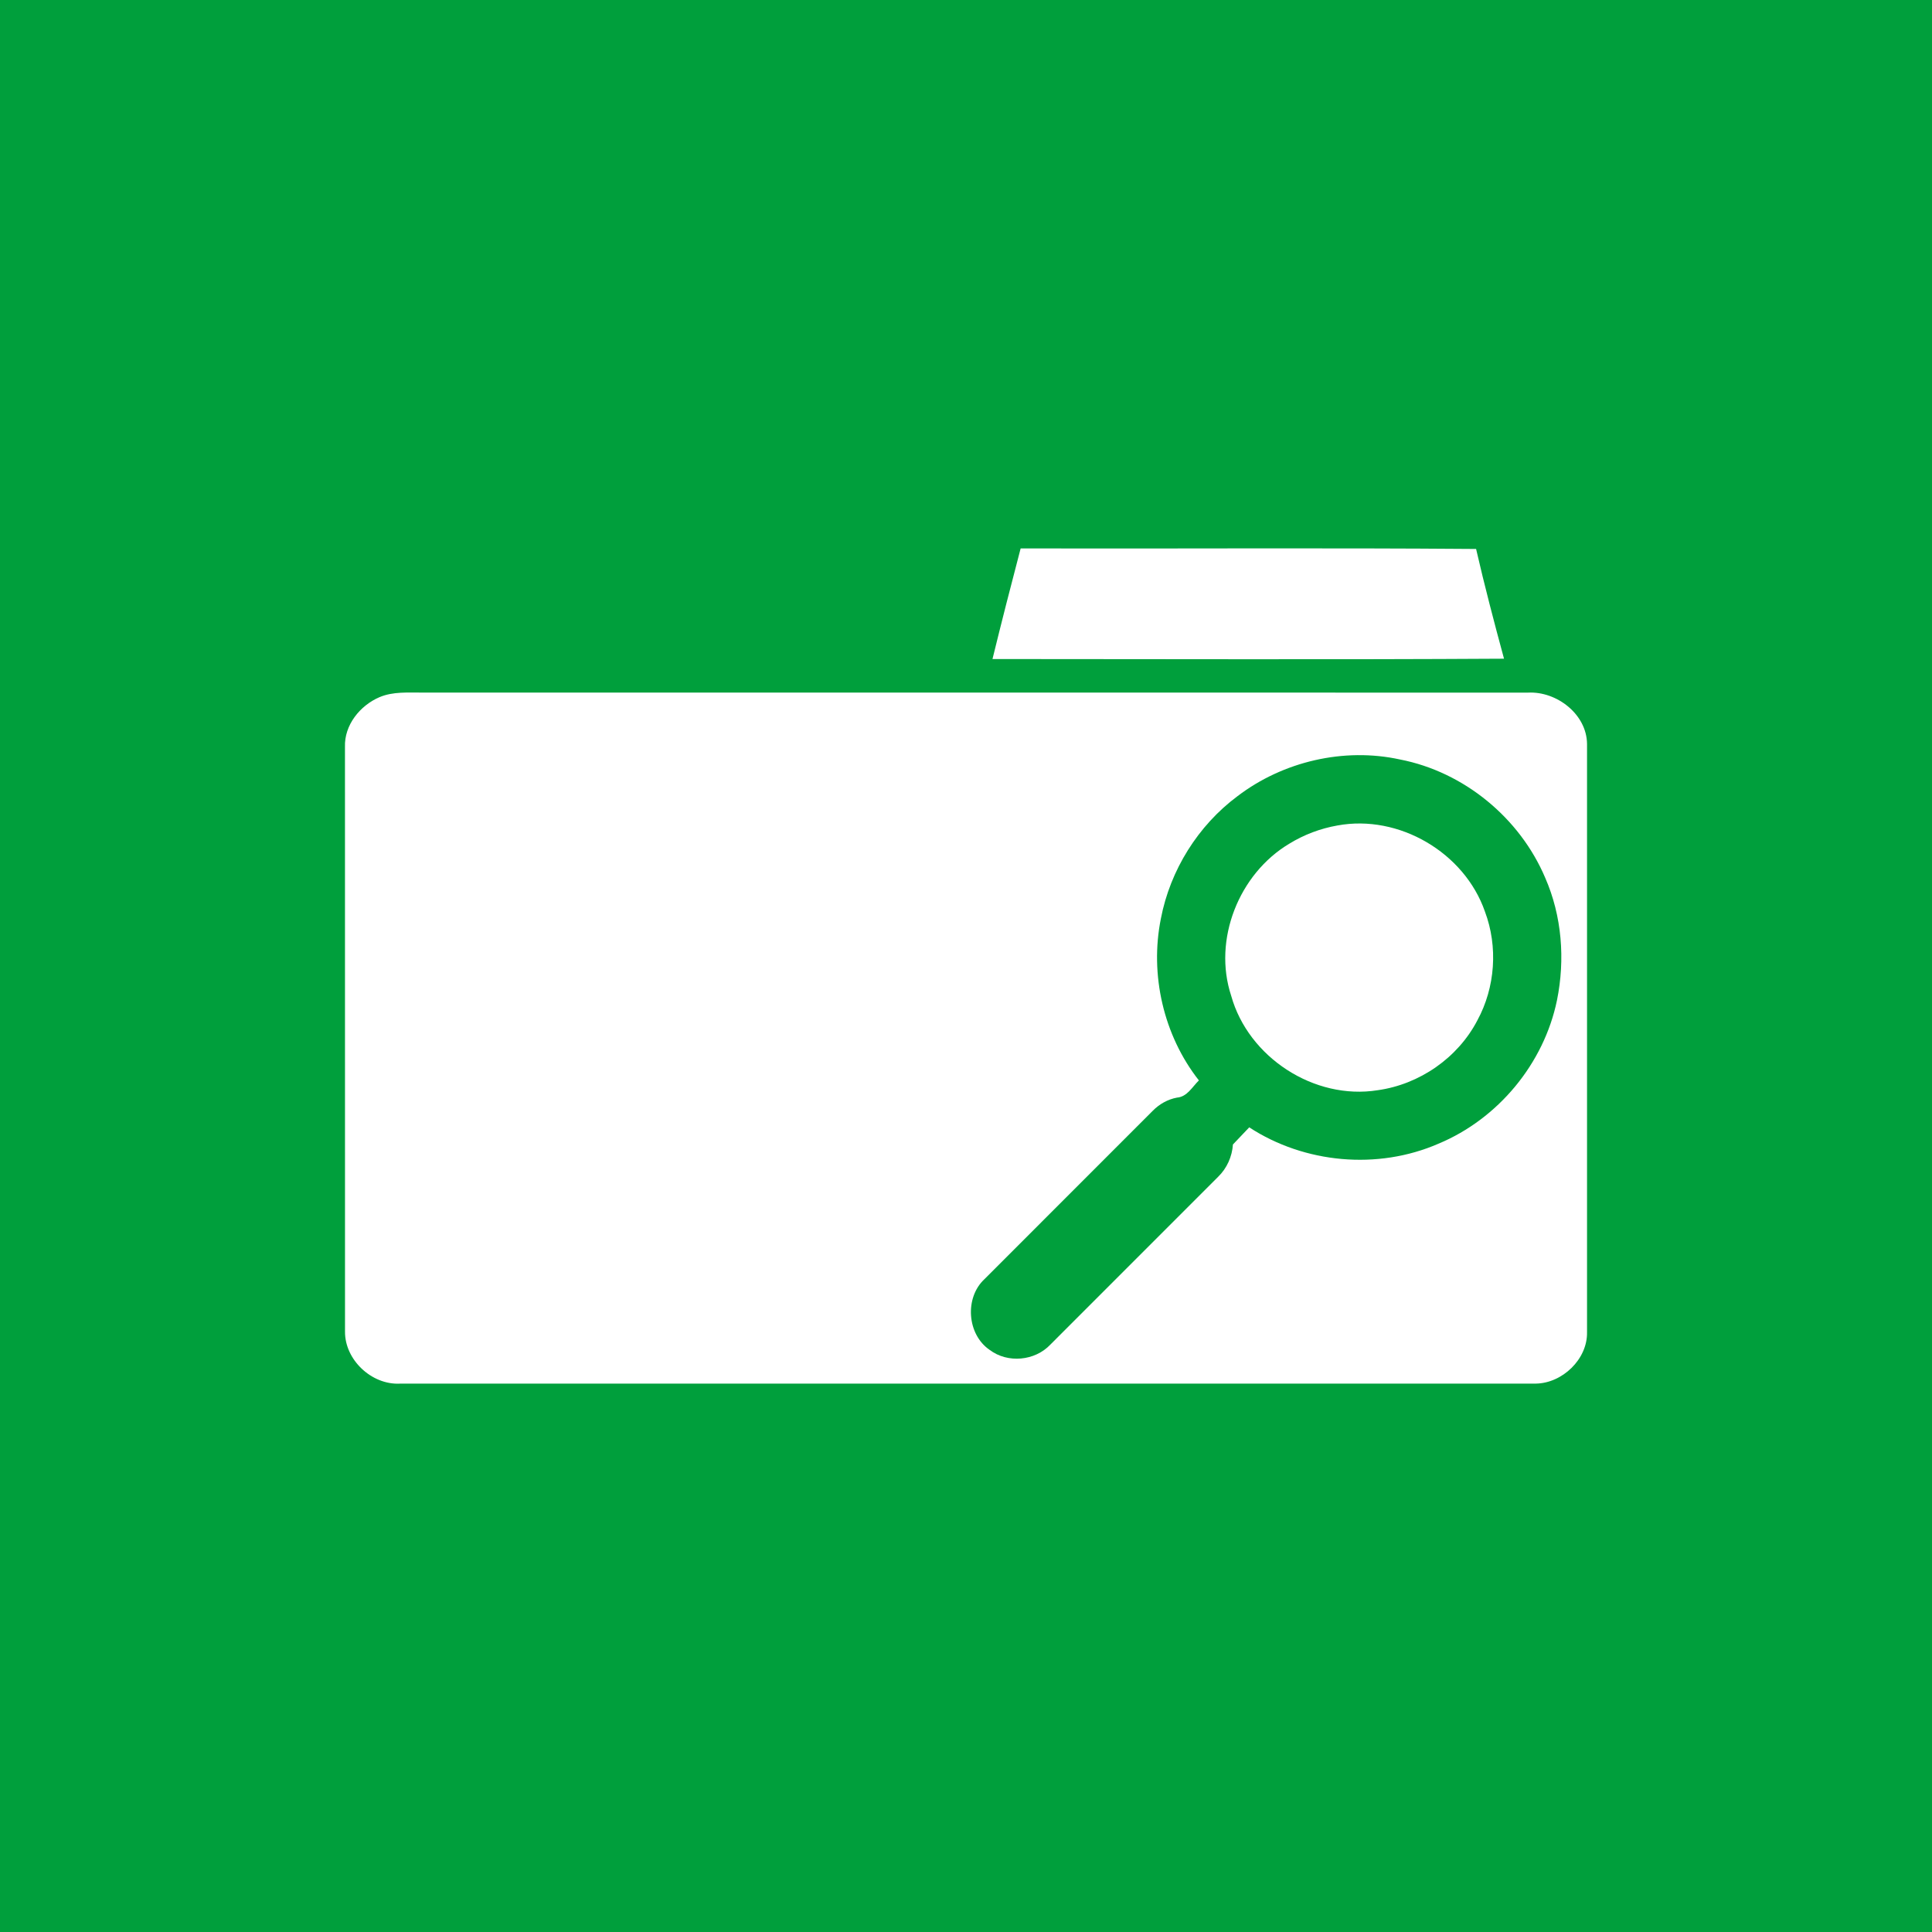 <?xml version="1.0" encoding="UTF-8" ?>
<!DOCTYPE svg PUBLIC "-//W3C//DTD SVG 1.1//EN" "http://www.w3.org/Graphics/SVG/1.1/DTD/svg11.dtd">
<svg width="512pt" height="512pt" viewBox="0 0 512 512" version="1.1" xmlns="http://www.w3.org/2000/svg">
<path fill="#009f3c" opacity="1.00" d=" M 0.00 0.00 L 512.00 0.00 L 512.00 512.00 L 0.00 512.00 L 0.00 0.00 Z" />
<path fill="#ffffff" opacity="1.00" d=" M 270.48 145.34 C 310.71 145.44 350.95 145.16 391.18 145.48 C 393.42 155.22 395.96 164.91 398.58 174.56 C 353.40 174.83 308.21 174.65 263.02 174.65 C 265.42 164.86 267.92 155.09 270.48 145.34 Z" />
<path fill="#ffffff" opacity="1.00" d=" M 100.56 184.76 C 104.18 183.22 108.18 183.57 112.02 183.54 C 209.67 183.55 307.32 183.54 404.97 183.55 C 412.53 183.17 420.49 189.26 420.58 197.13 C 420.58 249.10 420.57 301.07 420.58 353.04 C 420.73 360.20 414.03 366.58 406.99 366.67 C 306.64 366.68 206.28 366.65 105.93 366.68 C 98.48 367.03 91.37 360.37 91.43 352.88 C 91.41 301.24 91.43 249.60 91.42 197.96 C 91.21 192.16 95.40 186.97 100.56 184.76 Z" />
<path fill="#009f3c" opacity="1.00" d=" M 327.97 210.98 C 340.03 201.79 356.17 198.02 371.02 201.27 C 387.95 204.56 402.75 216.74 409.48 232.59 C 413.93 242.72 414.81 254.26 412.62 265.06 C 409.16 281.86 397.02 296.51 381.19 303.10 C 365.11 310.10 345.72 308.33 331.06 298.76 C 329.62 300.27 328.17 301.77 326.74 303.30 C 326.52 306.51 325.15 309.59 322.84 311.84 C 308.02 326.68 293.19 341.50 278.37 356.32 C 274.27 360.67 267.06 361.35 262.27 357.74 C 256.26 353.64 255.58 343.91 260.90 338.98 C 275.76 324.10 290.63 309.23 305.50 294.36 C 307.24 292.60 309.45 291.34 311.90 290.88 C 314.62 290.67 315.95 288.03 317.72 286.32 C 308.34 274.39 304.65 258.27 307.65 243.42 C 310.11 230.60 317.49 218.77 327.97 210.98 Z" />
<path fill="#ffffff" opacity="1.00" d=" M 354.44 218.76 C 370.74 215.75 388.09 225.95 393.52 241.57 C 397.02 250.88 396.27 261.66 391.52 270.40 C 386.35 280.35 376.18 287.38 365.09 288.92 C 348.32 291.60 330.83 280.23 326.28 263.90 C 321.37 249.03 328.31 231.58 341.66 223.60 C 345.56 221.20 349.92 219.55 354.44 218.76 Z" />
</svg>
